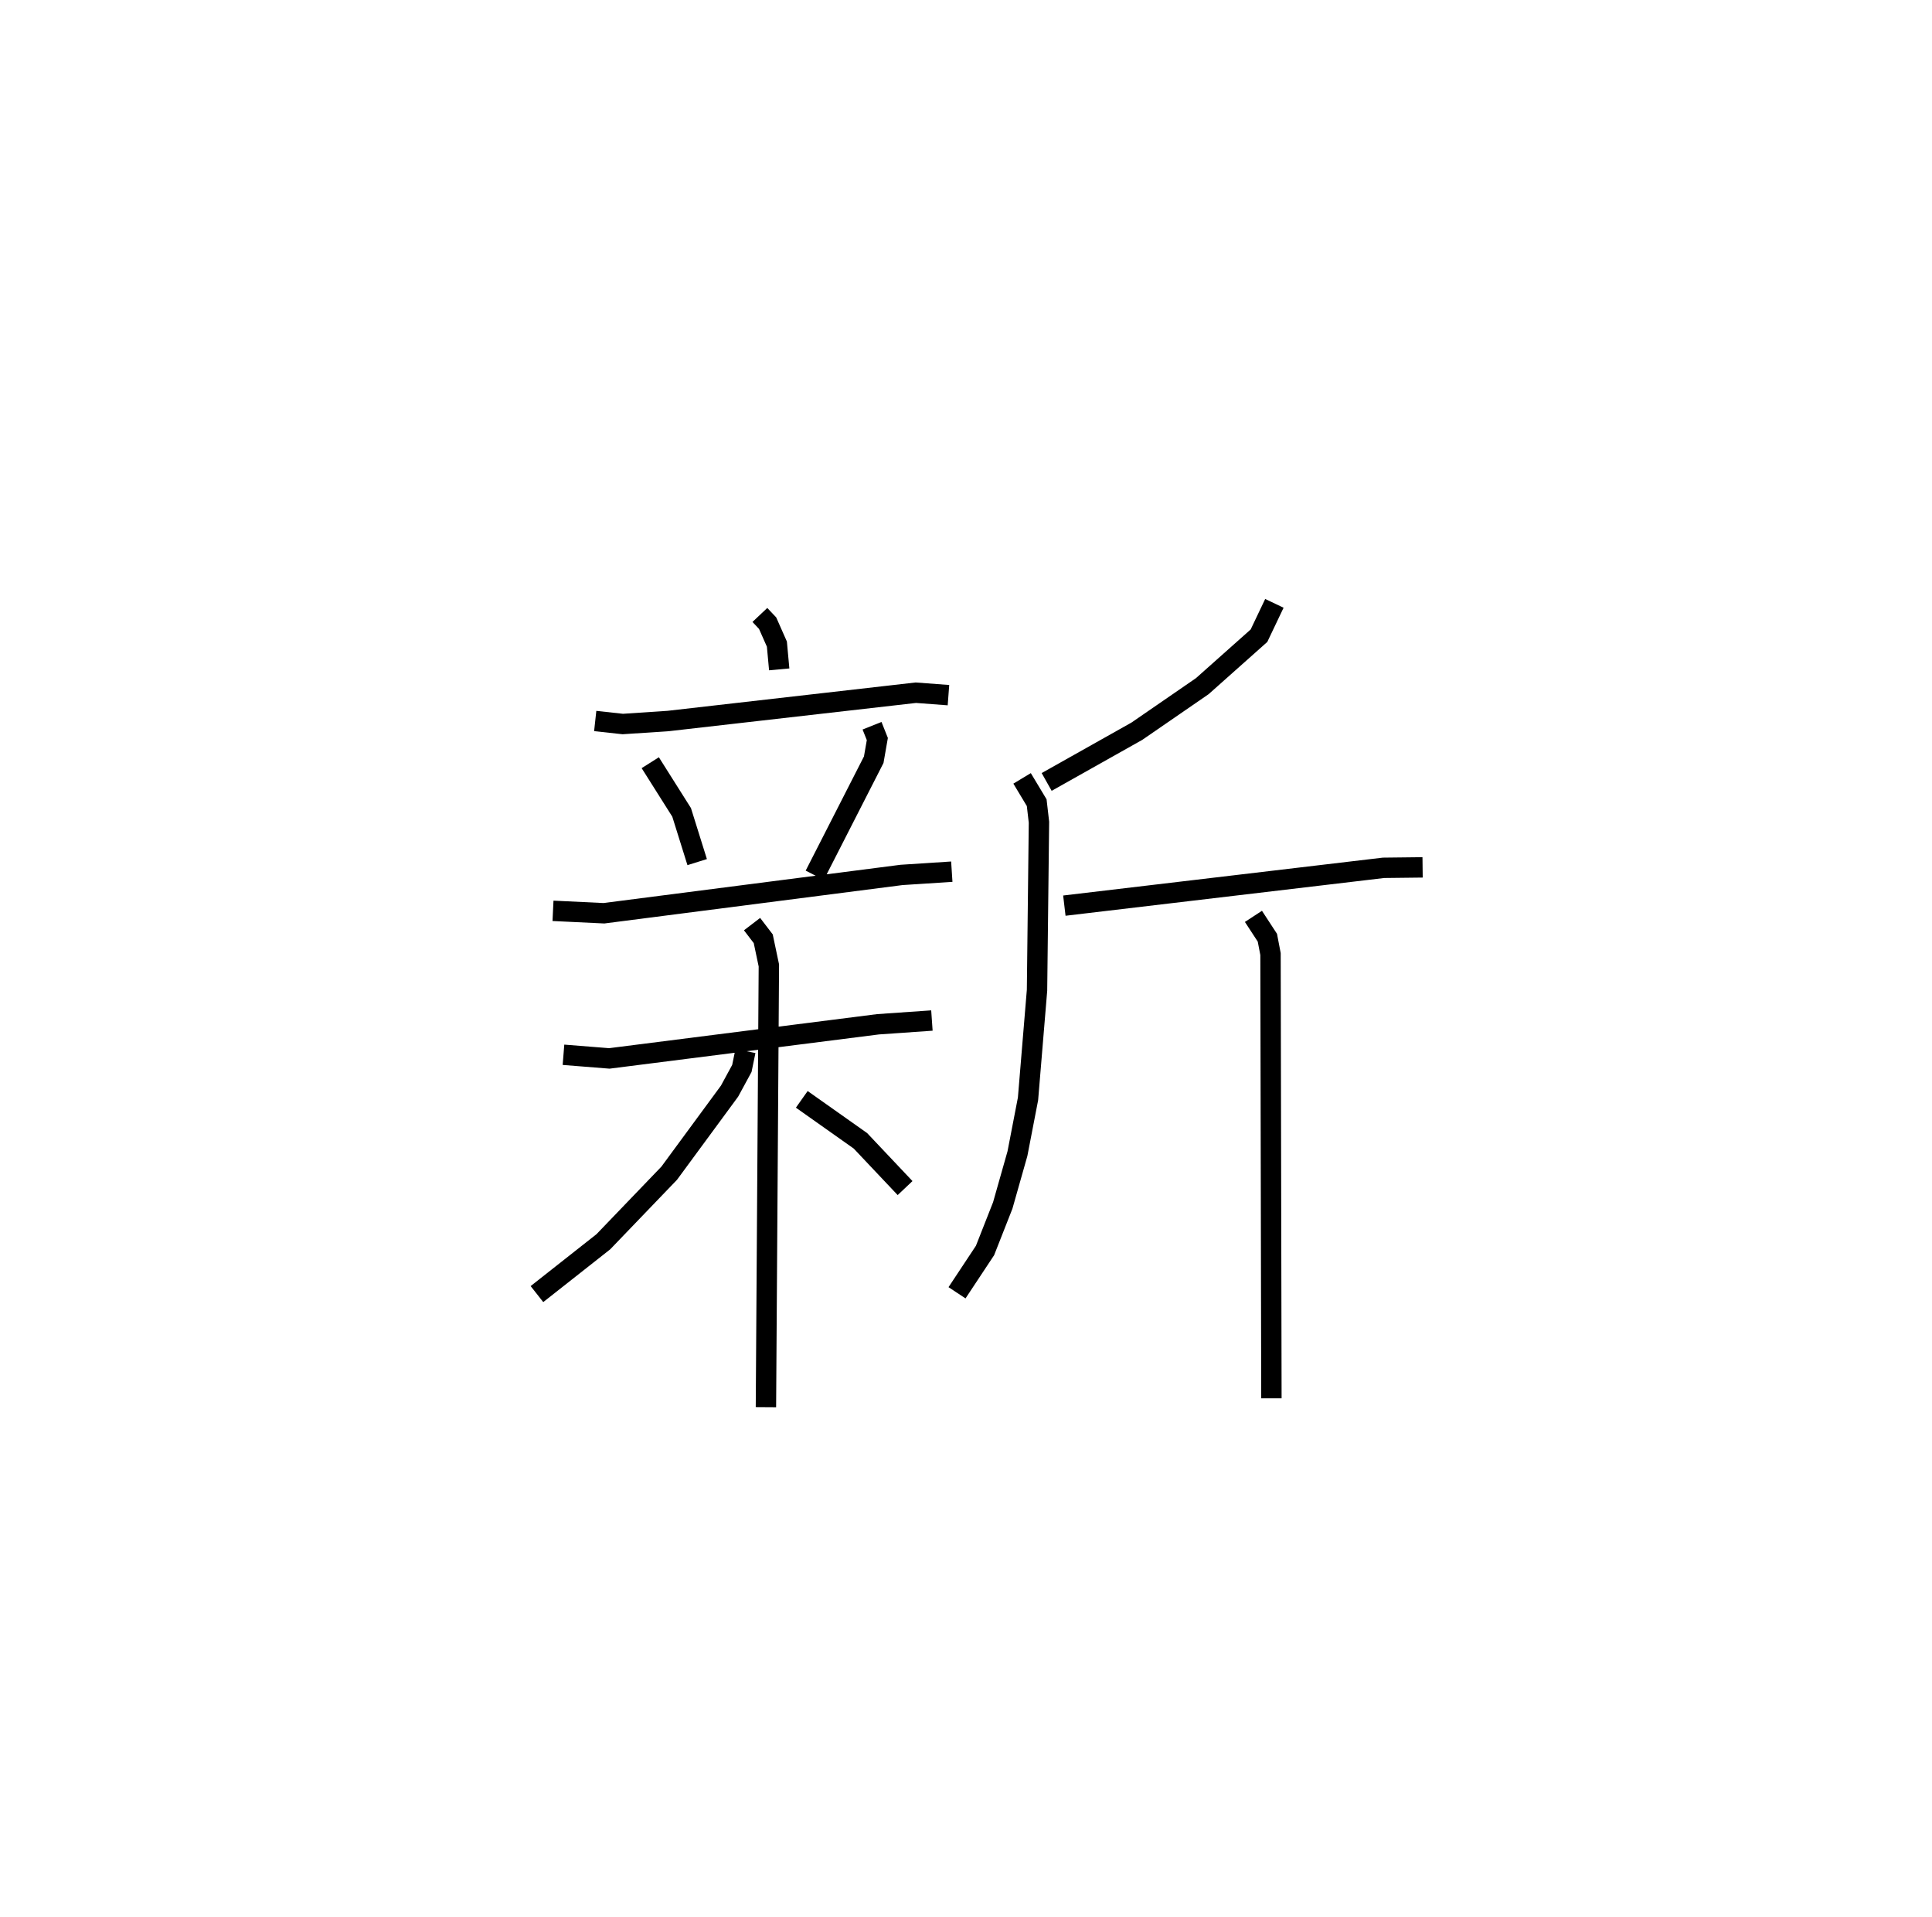 <?xml version="1.0" encoding="utf-8" ?>
<svg baseProfile="full" height="94.034" version="1.1" width="94.808" xmlns="http://www.w3.org/2000/svg" xmlns:ev="http://www.w3.org/2001/xml-events" xmlns:xlink="http://www.w3.org/1999/xlink"><defs /><rect fill="white" height="94.034" width="94.808" x="0" y="0" /><path d="M25,25 m0.0,0.0 m12.289,5.17 l0.38,0.403 0.455,1.027 l0.114,1.24 m-9.029,2.533 l1.353,0.148 2.238,-0.149 l12.143,-1.387 1.6,0.12 m-14.633,3.314 l1.539,2.437 0.763,2.44 m8.581,-6.69 l0.26,0.652 -0.177,1.014 l-2.894,5.669 m-12.845,1.745 l2.498,0.119 14.604,-1.88 l2.468,-0.16 m-19.056,8.983 l2.25,0.179 13.186,-1.675 l2.644,-0.184 m-8.826,-4.73 l0.549,0.718 0.276,1.31 l-0.144,21.671 m-1.005,-17.474 l-0.176,0.856 -0.605,1.114 l-2.961,4.026 -3.233,3.364 l-3.257,2.566 m12.996,-9.554 l2.879,2.035 2.19,2.318 m18.123,-28.687 l-0.756,1.587 -2.781,2.475 l-3.211,2.211 -4.427,2.489 m-1.206,-0.175 l0.717,1.192 0.111,0.959 l-0.095,8.243 -0.442,5.328 l-0.519,2.689 -0.721,2.541 l-0.87,2.21 -1.374,2.075 m5.267,-18.994 l15.662,-1.855 1.918,-0.022 m-8.301,2.404 l0.684,1.047 0.154,0.803 l0.044,21.793 " fill="none" stroke="black" stroke-width="1" /></svg>